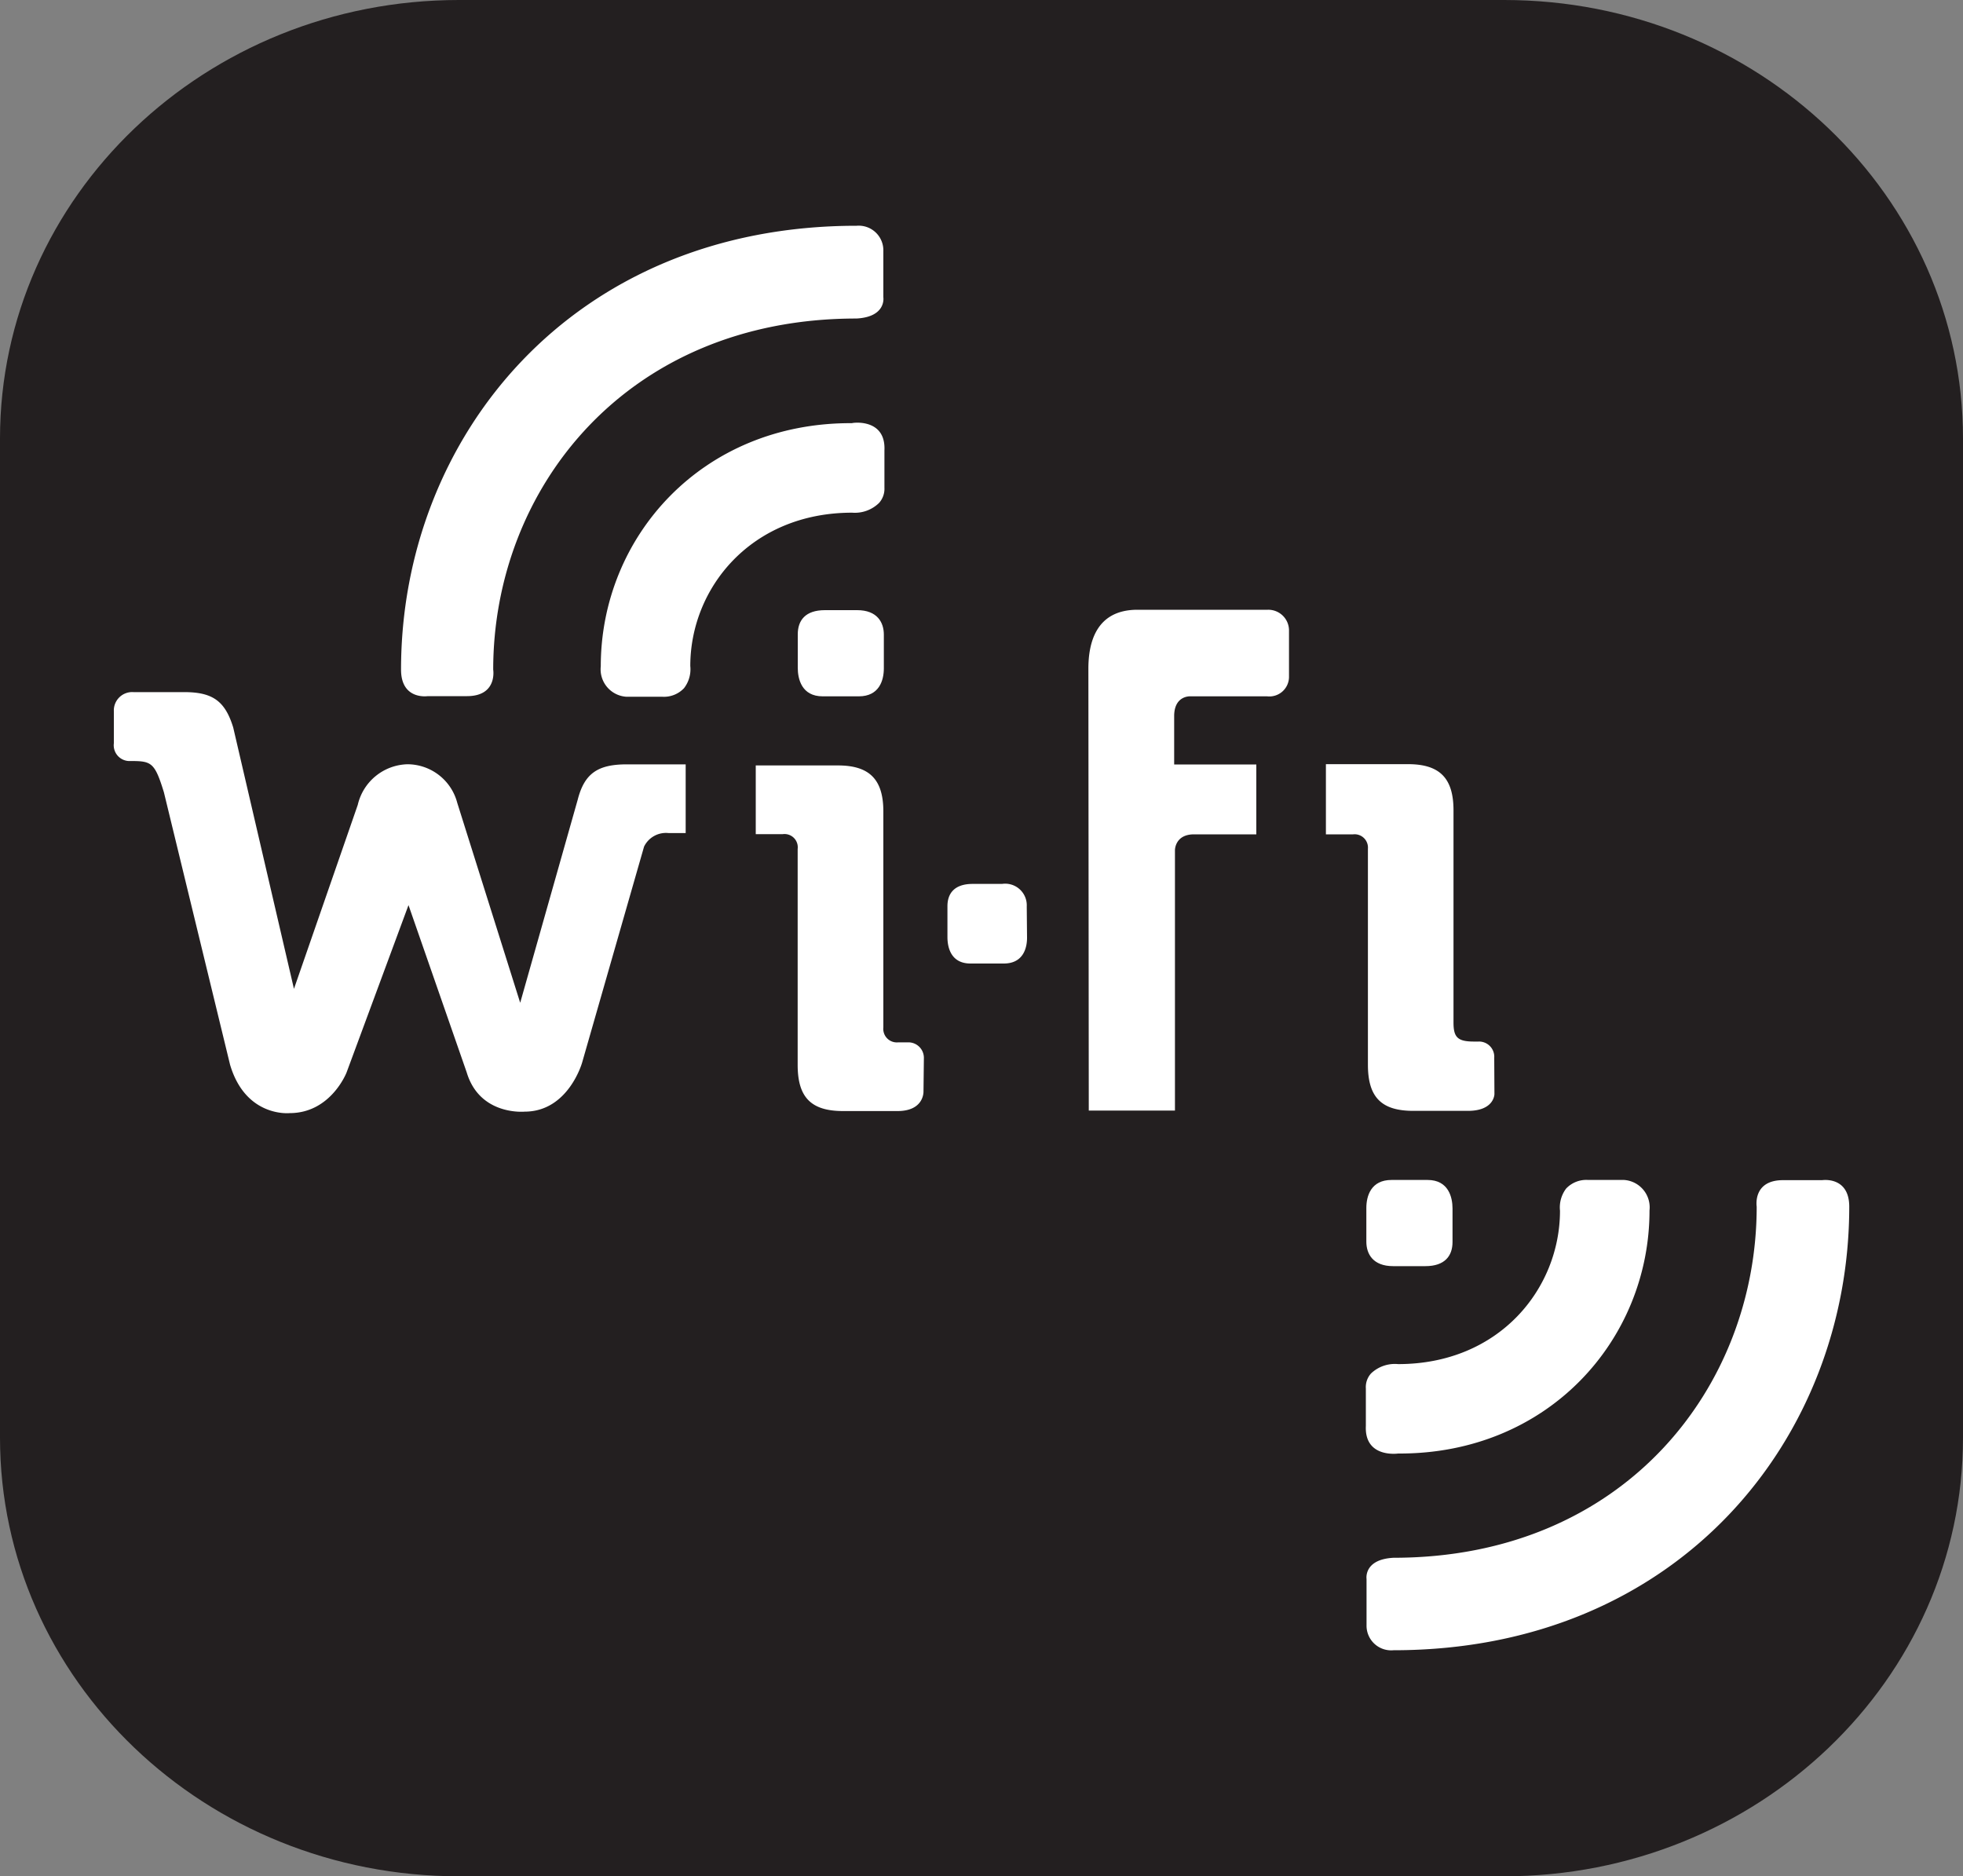 <svg xmlns="http://www.w3.org/2000/svg" width="200" height="191.15" viewBox="0 0 200 191.15" style=""><rect x="0" y="0" width="200" height="191.15" fill="#808080" stroke="none"/><g><g data-name="Layer 2"><g data-name="Layer 1"><path d="M200 146.46c0 24.68-20.93 44.69-46.75 44.69H46.76c-25.82 0-46.76-20-46.76-44.69V44.68C0 20 20.94 0 46.76 0h106.49C179.07 0 200 20 200 44.68z" fill="#231f20"></path><path d="M41.62 92.21l-6.31 17.05s-1.6 4.14-5.8 4.14c0 0-4.47.47-6.07-4.93L16.7 80.72c-.94-3.06-1.27-3.19-3.4-3.19a1.61 1.61 0 0 1-1.7-1.81v-3.26a1.87 1.87 0 0 1 2-1.95h5.16c2.9 0 4.17.9 5 3.6l6.19 26.63L36.45 82a5.34 5.34 0 0 1 5.07-4.14 5.26 5.26 0 0 1 5.07 3.94L53 102.16l5.86-20.69c.69-2.7 2.07-3.6 5-3.6h6v7h-1.74a2.48 2.48 0 0 0-2.5 1.38l-6.31 22s-1.4 5-5.86 5c0 0-4.57.44-5.9-4z" fill="#fff"></path><path d="M110.89 68.12c0-2.56.73-6 5-6h13.28a2.11 2.11 0 0 1 2.16 2.06V69a2 2 0 0 1-2.22 1.94h-7.85s-1.59-.09-1.63 1.94v5H128V85h-6.35c-1.94 0-1.94 1.6-1.94 1.6v26.54h-8.78z" fill="#fff"></path><path d="M152.26 111.46s0 1.71-2.7 1.71H144c-3.25 0-4.63-1.38-4.63-4.7v-22a1.36 1.36 0 0 0-1.51-1.47h-2.77v-7.15h8.37c3.25 0 4.63 1.45 4.63 4.71v21.61c0 1.5.41 1.94 2.09 1.94h.45a1.55 1.55 0 0 1 1.61 1.66z" fill="#fff"></path><path d="M94.09 111.19s.09 2-2.65 2H85.9c-3.25 0-4.63-1.38-4.63-4.7v-22a1.35 1.35 0 0 0-1.52-1.51H77v-7h8.37c3.24 0 4.63 1.45 4.63 4.69v22a1.38 1.38 0 0 0 1.52 1.52h1a1.58 1.58 0 0 1 1.61 1.56z" fill="#fff"></path><path d="M90.05 68.09c0 1.22-.47 2.85-2.55 2.85h-3.68c-2.15 0-2.54-1.78-2.54-2.91v-3.4c0-1.42.76-2.47 2.77-2.47h3.28c2.06 0 2.72 1.26 2.72 2.49z" fill="#fff"></path><path d="M104.64 95.53c0 1.13-.44 2.63-2.37 2.63h-3.39c-2 0-2.35-1.65-2.35-2.69v-3.15c0-1.3.71-2.27 2.56-2.27h3a2.2 2.2 0 0 1 2.52 2.29z" fill="#fff"></path><path d="M90.11 45.89v3.8a2.16 2.16 0 0 1-.54 1.54 3.52 3.52 0 0 1-2.75 1c-10.32 0-16.49 7.7-16.49 15.62a3.15 3.15 0 0 1-.64 2.26 2.81 2.81 0 0 1-2.24.87h-3.66a2.8 2.8 0 0 1-2.58-3.1c0-13.18 10.31-24.85 25.6-24.77 0-.04 3.46-.54 3.3 2.78z" fill="#fff"></path><path d="M40.86 68.22C40.86 44.66 58.2 23 87.28 23A2.51 2.51 0 0 1 90 25.57v4.72s.32 2-2.75 2.16c-23.5 0-37 17.41-37 35.77 0 0 .45 2.7-2.67 2.7h-4s-2.72.42-2.72-2.7z" fill="#fff"></path><path d="M139.21 123.06c0-1.23.48-2.85 2.56-2.85h3.68c2.14 0 2.54 1.78 2.54 2.91v3.41c0 1.4-.77 2.46-2.77 2.46h-3.28c-2.07 0-2.73-1.26-2.73-2.49z" fill="#fff"></path><path d="M139.16 145.26v-3.8a2.07 2.07 0 0 1 .53-1.54 3.52 3.52 0 0 1 2.76-.95c10.32 0 16.49-7.71 16.49-15.63a3.18 3.18 0 0 1 .63-2.26 2.83 2.83 0 0 1 2.24-.87h3.66a2.8 2.8 0 0 1 2.59 3.11c0 13.16-10.32 24.84-25.61 24.76 0 0-3.45.5-3.29-2.82z" fill="#fff"></path><path d="M188.41 122.93c0 23.56-17.34 45.19-46.43 45.19a2.51 2.51 0 0 1-2.75-2.54v-4.72s-.32-2 2.75-2.16c23.5 0 37-17.41 37-35.77 0 0-.44-2.7 2.68-2.7h4s2.75-.42 2.75 2.7z" fill="#fff"></path></g></g></g></svg>